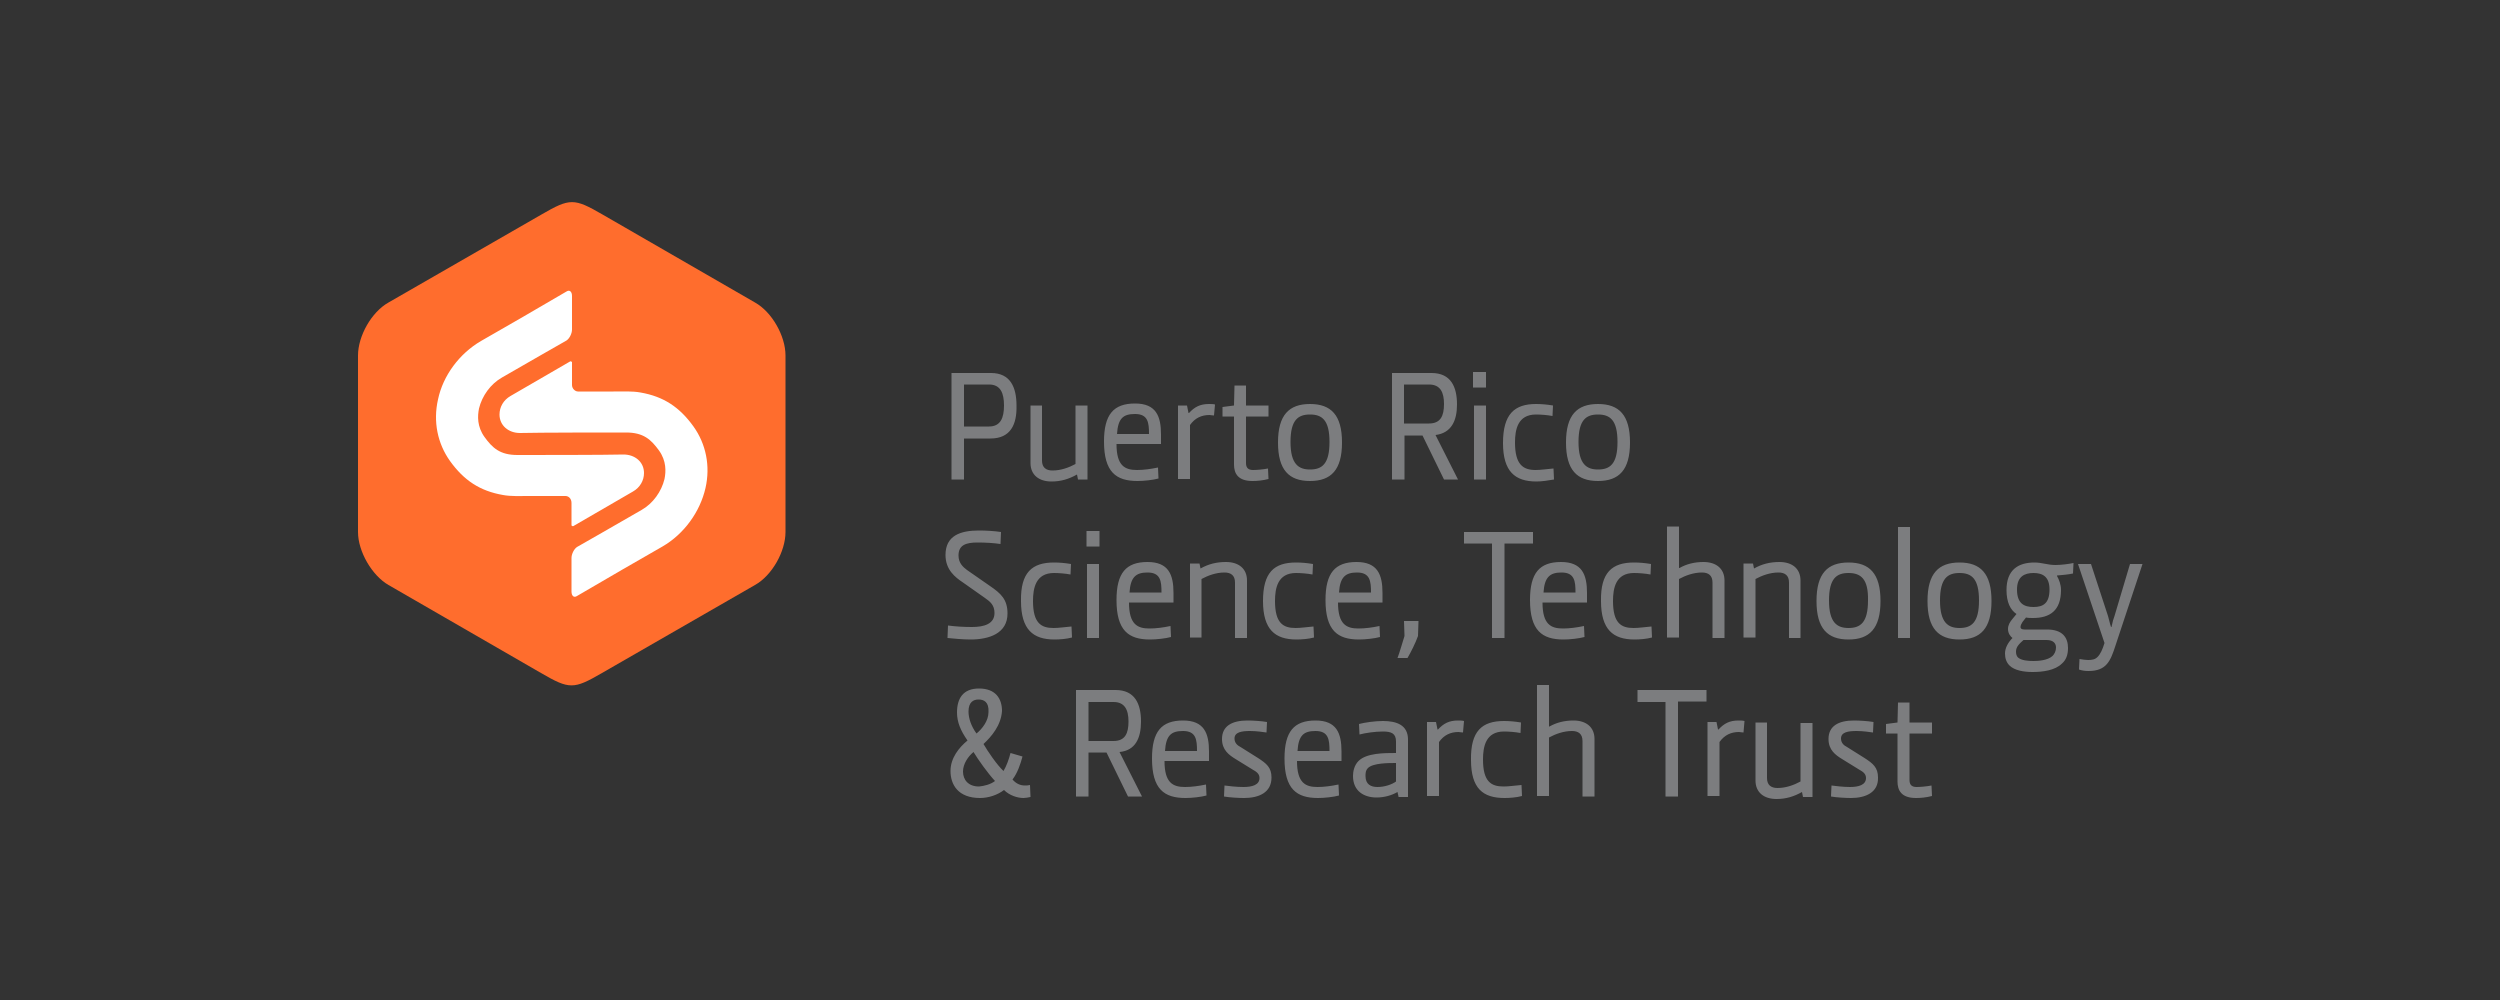 <?xml version="1.0" encoding="utf-8"?>
<!-- Generator: Adobe Illustrator 27.5.0, SVG Export Plug-In . SVG Version: 6.00 Build 0)  -->
<svg version="1.1" id="Layer_1" xmlns="http://www.w3.org/2000/svg" xmlns:xlink="http://www.w3.org/1999/xlink" x="0px" y="0px"
	 viewBox="0 0 500 200" style="enable-background:new 0 0 500 200;" xml:space="preserve">
<rect x="0" y="0" width="500" height="200" fill="#333333" stroke="none"/>
<style type="text/css">
	.st0{fill:#FF6D2D;}
	.st1{fill:#FFFFFF;}
	.st2{fill:#7C7D7F;}
</style>
<g id="Arrow_4">
</g>
<g>
	<path class="st0" d="M151,60.5l-30.5-17.6c-5.7-3.3-6.5-3.3-12.2,0L77.7,60.5c-3.4,1.9-6.1,6.7-6.1,10.6v35.3
		c0,3.9,2.8,8.7,6.1,10.6l30.5,17.6c5.7,3.3,6.5,3.3,12.2,0L151,117c3.4-1.9,6.1-6.7,6.1-10.6V71.1C157.1,67.2,154.4,62.4,151,60.5z
		"/>
	<path class="st1" d="M113.1,99.2L113.1,99.2l-7.1,0c-1.9,0-3.8,0.1-5.4-0.2c-4.6-0.8-7.8-2.9-10.6-6.8c-2.5-3.5-3.4-7.9-2.4-12.3
		c1-4.8,4.3-9.2,8.6-11.7l8-4.6c1.2-0.7,7.9-4.6,9.1-5.3c0.6-0.4,1.1,0,1.1,0.9c0,0.6,0,6.1,0,6.7c0,0.8-0.5,1.8-1.1,2.2
		c-1.2,0.7-3.7,2.1-4.9,2.8l-8,4.6c-2.3,1.3-4,3.7-4.6,6.2c-0.3,1.5-0.4,3.6,1.1,5.7c1.6,2.2,3.1,3.6,6.6,3.6c3.5,0,17.5,0,21.2-0.1
		c2.3,0,4.1,1.5,4.1,3.7c0,1.5-0.8,2.9-2.2,3.7l-11.9,6.9c-0.1,0.1-0.3,0-0.4-0.1c0,0,0-0.1,0-0.1v-4.4
		C114.3,99.7,113.7,99.2,113.1,99.2z"/>
	<path class="st1" d="M141.1,97.6c-1.1,4.8-4.3,9.2-8.6,11.7l-8,4.6c-1.2,0.7-7.9,4.6-9.1,5.3c-0.6,0.4-1.1,0-1.1-0.9
		c0-0.6,0-6.1,0-6.7c0-0.8,0.5-1.8,1.1-2.2c1.2-0.7,3.7-2.1,4.9-2.8l8-4.6c2.3-1.3,4-3.7,4.6-6.2c0.3-1.5,0.4-3.6-1.1-5.7
		c-1.6-2.2-3.1-3.6-6.6-3.6c-3.5,0-17.5,0-21.2,0.1c-2.3,0-4.1-1.5-4.1-3.7c0-1.5,0.8-2.9,2.2-3.7l11.9-6.9c0.1-0.1,0.3,0,0.4,0.1
		c0,0,0,0.1,0,0.1V77c0,0.7,0.6,1.3,1.2,1.3v0l7.1,0c1.9,0,3.8-0.1,5.4,0.2c4.6,0.8,7.8,2.9,10.6,6.8
		C141.2,88.8,142.1,93.2,141.1,97.6z"/>
	<path class="st2" d="M198.1,87.7h-5.3v8.2h-2.5V74.6h7.9c3.9,0,5.1,2.9,5.1,6.5C203.4,84.9,202.1,87.7,198.1,87.7z M197.8,76.9h-5
		v8.4h5c2.3,0,3-1.7,3-4.2C200.8,78.6,200.1,76.9,197.8,76.9z M206,81.1h2.4v11c0,1.4,0.8,2,2.1,2c1.7,0,3.3-0.6,4.6-1.3V81.1h2.4
		v14.8h-1.9l-0.2-1h0c-1.6,0.9-3.2,1.4-5.1,1.4c-2.5,0-4.2-1.3-4.2-3.7V81.1z M232.2,88.8h-8.9c0,4.4,1.7,5.2,4.1,5.2
		c1.3,0,2.8-0.2,4.2-0.5l0.1,2.2c-1.1,0.3-2.9,0.5-4.2,0.5c-4.3,0-6.7-1.8-6.7-7.9c0-5.4,1.9-7.6,6.2-7.6c4.2,0,5.2,2.5,5.2,6.2
		V88.8z M229.8,86.8c0-2.3-0.2-4-2.8-4c-2.3,0-3.4,0.8-3.6,4H229.8z M242.8,83.1c-0.3,0-0.7-0.1-0.9-0.1c-1.6,0-2.9,0.6-3.9,2v10.8
		h-2.4V81.1h1.8l0.3,1.5h0.1c1.1-1.2,2.2-1.8,4-1.8c0.3,0,0.9,0,1.2,0.1L242.8,83.1z M249.2,83.3v9.3c0,0.8,0.3,1.4,1.4,1.4
		c0.7,0,2-0.1,3-0.3l0.1,2.1c-1.2,0.3-2.2,0.4-3.2,0.4c-2.9,0-3.7-1.5-3.7-3.3v-9.6h-2.3v-1.9l2.3-0.3l0.1-4h2.3v4h4.5v2.2H249.2z
		 M262,96.2c-4.2,0-6.4-2.2-6.4-7.7c0-5.5,2.2-7.7,6.4-7.7c4.2,0,6.4,2.2,6.4,7.7C268.4,94,266.2,96.2,262,96.2z M262,82.9
		c-2.4,0-3.9,1.1-3.9,5.5c0,4.4,1.6,5.5,3.9,5.5c2.4,0,3.9-1.1,3.9-5.5C265.9,84,264.4,82.9,262,82.9z M287.1,87l4.5,8.9h-2.8
		l-4.3-8.8h-3.6v8.8h-2.5V74.6h7.9c3.9,0,5.1,2.8,5.1,6.3C291.4,84.1,290.3,86.6,287.1,87z M285.8,76.9h-5v7.8h5c2.3,0,3-1.5,3-3.9
		C288.8,78.5,288.1,76.9,285.8,76.9z M294.6,77.5v-3.1h2.6v3.1H294.6z M294.8,95.9V81.1h2.4v14.8H294.8z M307.2,80.8
		c1.1,0,2.2,0.1,3.4,0.3l-0.1,2.1c-1-0.2-2.4-0.3-3.3-0.3c-3.7,0-4.2,3.1-4.2,5.6c0,4.4,1.6,5.5,4.1,5.5c1.1,0,2.3-0.2,3.6-0.3
		l0.1,2.2c-1.1,0.2-2.5,0.4-3.5,0.4c-4.3,0-6.7-2-6.7-7.7C300.6,82.8,302.9,80.8,307.2,80.8z M319.6,96.2c-4.2,0-6.4-2.2-6.4-7.7
		c0-5.5,2.2-7.7,6.4-7.7c4.2,0,6.4,2.2,6.4,7.7C326,94,323.8,96.2,319.6,96.2z M319.6,82.9c-2.4,0-3.9,1.1-3.9,5.5
		c0,4.4,1.6,5.5,3.9,5.5c2.4,0,3.9-1.1,3.9-5.5C323.5,84,322,82.9,319.6,82.9z M194.1,127.9c-1.6,0-3.5-0.2-4.6-0.3l0.1-2.5
		c1.5,0.2,3.1,0.3,4.8,0.3c2.4,0,4.5-0.6,4.5-2.8c0-1.6-0.9-2.3-1.9-3l-4.4-3.1c-1.5-1-3.5-2.5-3.5-5.5c0-3.9,3-4.9,6.7-4.9
		c1.4,0,3.1,0.1,4.4,0.3l-0.1,2.4c-1.4-0.2-2.9-0.3-4.6-0.3c-2.3,0-3.8,0.5-3.8,2.6c0,1.5,0.9,2.3,1.7,2.9l4.6,3.2
		c2.2,1.5,3.5,2.7,3.5,5.5C201.5,126.7,197.8,127.9,194.1,127.9z M210.8,112.5c1.1,0,2.2,0.1,3.4,0.3l-0.1,2.1
		c-1-0.2-2.4-0.3-3.3-0.3c-3.7,0-4.2,3.1-4.2,5.6c0,4.4,1.6,5.4,4.1,5.4c1.1,0,2.3-0.2,3.6-0.3l0.1,2.2c-1.1,0.3-2.5,0.4-3.5,0.4
		c-4.3,0-6.7-2-6.7-7.7C204.1,114.5,206.4,112.5,210.8,112.5z M217.3,109.3v-3.1h2.6v3.1H217.3z M217.4,127.6v-14.8h2.4v14.8H217.4z
		 M234.7,120.5h-8.9c0,4.4,1.7,5.2,4.1,5.2c1.3,0,2.8-0.2,4.2-0.5l0.1,2.2c-1.1,0.3-2.9,0.5-4.2,0.5c-4.3,0-6.7-1.8-6.7-7.9
		c0-5.4,1.9-7.6,6.2-7.6c4.2,0,5.2,2.5,5.2,6.2V120.5z M232.3,118.5c0-2.3-0.2-4-2.8-4c-2.3,0-3.4,0.9-3.6,4H232.3z M249.4,127.6
		H247v-11.1c0-1.4-0.8-2-2.1-2c-1.7,0-3.3,0.6-4.6,1.3v11.7H238v-14.8h1.9l0.2,1h0c1.6-0.9,3.2-1.3,5.1-1.3c2.5,0,4.2,1.3,4.2,3.7
		V127.6z M259.2,112.5c1.1,0,2.2,0.1,3.4,0.3l-0.1,2.1c-1-0.2-2.4-0.3-3.3-0.3c-3.7,0-4.2,3.1-4.2,5.6c0,4.4,1.6,5.4,4.1,5.4
		c1.1,0,2.3-0.2,3.6-0.3l0.1,2.2c-1.1,0.3-2.5,0.4-3.5,0.4c-4.3,0-6.7-2-6.7-7.7C252.6,114.5,254.8,112.5,259.2,112.5z M276.5,120.5
		h-8.9c0,4.4,1.7,5.2,4.1,5.2c1.3,0,2.8-0.2,4.2-0.5l0.1,2.2c-1.1,0.3-2.9,0.5-4.2,0.5c-4.3,0-6.7-1.8-6.7-7.9
		c0-5.4,1.9-7.6,6.2-7.6c4.2,0,5.2,2.5,5.2,6.2V120.5z M274.2,118.5c0-2.3-0.2-4-2.8-4c-2.3,0-3.4,0.9-3.6,4H274.2z M283.6,127.2
		c-0.5,1.4-1.4,3.2-2.1,4.4h-2c0.4-1,1.1-3.5,1.4-4.4l-0.1-3h2.9L283.6,127.2z M300.9,108.7v18.9h-2.5v-18.9h-5.6v-2.3h13.8v2.3
		H300.9z M317.4,120.5h-8.9c0,4.4,1.7,5.2,4.1,5.2c1.3,0,2.8-0.2,4.2-0.5l0.1,2.2c-1.1,0.3-2.9,0.5-4.2,0.5c-4.3,0-6.7-1.8-6.7-7.9
		c0-5.4,1.9-7.6,6.2-7.6c4.2,0,5.2,2.5,5.2,6.2V120.5z M315.1,118.5c0-2.3-0.2-4-2.8-4c-2.3,0-3.4,0.9-3.6,4H315.1z M326.8,112.5
		c1.1,0,2.2,0.1,3.4,0.3l-0.1,2.1c-1-0.2-2.4-0.3-3.3-0.3c-3.7,0-4.2,3.1-4.2,5.6c0,4.4,1.6,5.4,4.1,5.4c1.1,0,2.3-0.2,3.6-0.3
		l0.1,2.2c-1.1,0.3-2.5,0.4-3.5,0.4c-4.3,0-6.7-2-6.7-7.7C320.1,114.5,322.4,112.5,326.8,112.5z M344.9,127.6h-2.4v-11.1
		c0-1.4-0.8-2-2.1-2c-1.7,0-3.3,0.6-4.6,1.3v11.7h-2.4v-22.2h2.4v8.3h0.1c1.4-0.8,3-1.2,4.8-1.2c2.5,0,4.2,1.3,4.2,3.7V127.6z
		 M360.2,127.6h-2.4v-11.1c0-1.4-0.8-2-2.1-2c-1.7,0-3.3,0.6-4.6,1.3v11.7h-2.4v-14.8h1.9l0.2,1h0c1.6-0.9,3.2-1.3,5.1-1.3
		c2.5,0,4.2,1.3,4.2,3.7V127.6z M369.7,127.9c-4.2,0-6.4-2.2-6.4-7.7c0-5.5,2.2-7.7,6.4-7.7c4.2,0,6.4,2.2,6.4,7.7
		C376.1,125.7,373.9,127.9,369.7,127.9z M369.7,114.6c-2.4,0-3.9,1.1-3.9,5.5c0,4.4,1.6,5.5,3.9,5.5c2.4,0,3.9-1.1,3.9-5.5
		C373.7,115.7,372.1,114.6,369.7,114.6z M379.6,127.6v-22.2h2.4v22.2H379.6z M391.9,127.9c-4.2,0-6.4-2.2-6.4-7.7
		c0-5.5,2.2-7.7,6.4-7.7c4.2,0,6.4,2.2,6.4,7.7C398.3,125.7,396.1,127.9,391.9,127.9z M391.9,114.6c-2.4,0-3.9,1.1-3.9,5.5
		c0,4.4,1.6,5.5,3.9,5.5c2.4,0,3.9-1.1,3.9-5.5C395.8,115.7,394.3,114.6,391.9,114.6z M414.6,114.7c-0.9,0.2-2.1,0.3-3.2,0.4v0.1
		c0.4,0.7,0.8,1.7,0.8,2.8c0,4.1-2.2,5.6-5.6,5.6c-0.4,0-1,0-1.4-0.1l-0.7,0.9c-0.2,0.3-0.4,0.7-0.4,1c0,0.3,0.2,0.5,0.8,0.5h4.5
		c3.1,0,4.2,1.6,4.2,3.7c0,1.4-0.4,2.4-1.2,3.1c-1.4,1.4-3.9,1.7-5.9,1.7c-1.7,0-3.6-0.3-4.6-1.3c-0.6-0.6-0.9-1.4-0.9-2.4
		c0-1.1,0.6-2.2,1.5-3.1v0c-0.4-0.3-0.9-0.9-0.9-1.8c0-0.8,0.4-1.4,0.8-1.9l0.9-1.1v0c-1.2-0.8-2-2.3-2-4.8c0-4,2.3-5.5,5.6-5.5
		c1.5,0,2.6,0.5,4.2,0.5c1.1,0,2.7-0.2,3.6-0.4L414.6,114.7z M409.3,128h-4.6c-0.9,0.8-1.5,1.4-1.5,2.3c0,0.5,0.1,0.9,0.4,1.2
		c0.7,0.6,2,0.7,3.1,0.7c0.9,0,2.8-0.1,3.8-1c0.4-0.4,0.7-1,0.7-1.7C411.2,128.8,410.8,128,409.3,128z M406.7,114.6
		c-1.8,0-3.3,0.7-3.3,3.3c0,2.8,1.4,3.5,3.3,3.5c1.9,0,3.2-0.7,3.2-3.5C409.9,115.3,408.5,114.6,406.7,114.6z M426,112.8h2.5
		l-5.4,16.3c-1,3.1-1.8,5.1-5.4,5.1c-0.7,0-1.4-0.1-1.9-0.3l0.1-2.1c0.6,0.1,1.2,0.2,1.7,0.2c0.8,0,1.4-0.1,1.9-0.6
		c0.6-0.6,1-1.5,1.4-2.8l-5.3-15.8h2.6l3.4,10.4c0.2,0.6,0.3,1.3,0.6,2.2h0.1c0.2-1,0.4-1.7,0.6-2.2L426,112.8z M196.7,148.8
		c0.8,1.4,2.7,4.2,4,5.4c0.6-1,1.1-2.4,1.4-3.6l2.4,0.7c-0.4,1.5-1,3.3-2,4.6c0.7,0.8,1.5,1.2,2.5,1.2c0.3,0,0.6,0,1-0.1l0.1,2.4
		c-0.5,0.1-1,0.2-1.4,0.2c-1.2,0-2.8-0.5-3.9-1.6c-1.3,1-3.1,1.6-4.8,1.6c-4.4,0-5.9-2.7-5.9-5.4c0-2.6,1.7-4.7,3.4-6.1
		c-1.4-2-2.1-3.7-2.1-5.6c0-2.8,1.2-4.8,4.4-4.8c3.3,0,4.6,2,4.6,4.5C200.2,145.1,198.3,147.3,196.7,148.8z M199,156.2
		c-1.4-1.5-3.4-4.3-4.3-5.8c-1.1,0.9-2.1,2.4-2.1,3.9c0,1.7,1.1,3,3.2,3C196.8,157.2,198.1,156.9,199,156.2z M195.7,139.9
		c-1,0-2,0.5-2,2.4c0,1.3,0.5,2.9,1.6,4.4c1.1-0.9,2.4-2.5,2.4-4.3C197.8,140.4,196.8,139.9,195.7,139.9z M223.9,150.4l4.5,8.9h-2.8
		l-4.3-8.8h-3.6v8.8h-2.5V138h7.9c3.9,0,5.1,2.8,5.1,6.3C228.2,147.6,227.1,150.1,223.9,150.4z M222.7,140.4h-5v7.8h5
		c2.3,0,3-1.5,3-3.9C225.7,141.9,224.9,140.4,222.7,140.4z M241.8,152.2h-8.9c0,4.4,1.7,5.2,4.1,5.2c1.3,0,2.8-0.2,4.2-0.5l0.1,2.2
		c-1.1,0.3-2.9,0.5-4.2,0.5c-4.3,0-6.7-1.8-6.7-7.9c0-5.4,1.9-7.6,6.2-7.6c4.2,0,5.2,2.5,5.2,6.2V152.2z M239.4,150.2
		c0-2.3-0.2-4-2.8-4c-2.3,0-3.4,0.8-3.6,4H239.4z M248.8,159.6c-1,0-2.9-0.1-4-0.3l0.1-2.2c0.8,0.1,2.3,0.3,3.8,0.3
		c1.7,0,3.2-0.4,3.2-1.8c0-0.9-0.7-1.3-1.4-1.7l-3.4-2.1c-1.3-0.8-2.7-1.8-2.7-4c0-2.6,2-3.7,5.1-3.7c1,0,2.8,0.1,3.9,0.3l-0.1,2.1
		c-0.7-0.1-2-0.3-3.3-0.3c-1.6,0-3.1,0.2-3.1,1.5c0,0.9,0.6,1.4,1.2,1.7l3.5,2.2c1.7,1.1,2.7,1.9,2.7,3.9
		C254.3,158.5,251.8,159.6,248.8,159.6z M268.3,152.2h-8.9c0,4.4,1.7,5.2,4.1,5.2c1.3,0,2.8-0.2,4.2-0.5l0.1,2.2
		c-1.1,0.3-2.9,0.5-4.2,0.5c-4.3,0-6.7-1.8-6.7-7.9c0-5.4,1.9-7.6,6.2-7.6c4.2,0,5.2,2.5,5.2,6.2V152.2z M265.9,150.2
		c0-2.3-0.2-4-2.8-4c-2.3,0-3.4,0.8-3.6,4H265.9z M279.7,159.3l-0.2-0.9h0c-1.2,0.7-2.7,1.1-4.2,1.1c-2.4,0-4.7-1.2-4.7-4.3
		c0-0.8,0.2-2.1,1.1-3c1.6-1.6,5.1-1.6,7.5-1.6v-2.3c0-1.6-0.9-2-2.6-2c-1.6,0-3.6,0.3-4.7,0.6l-0.1-2.1c1.1-0.3,3.2-0.6,4.8-0.6
		c2.7,0,5,0.8,5,3.7v11.5H279.7z M279.2,152.6c-1.5,0-4.6,0-5.6,1c-0.5,0.5-0.5,1.1-0.5,1.6c0,1.7,1.1,2.2,2.4,2.2
		c1.4,0,2.9-0.5,3.7-1.1V152.6z M292.6,146.5c-0.3,0-0.7-0.1-0.9-0.1c-1.6,0-2.9,0.6-3.9,2v10.8h-2.4v-14.8h1.8l0.3,1.5h0.1
		c1.1-1.2,2.2-1.8,4-1.8c0.3,0,0.9,0,1.2,0.1L292.6,146.5z M300.8,144.2c1.1,0,2.2,0.1,3.4,0.3l-0.1,2.1c-1-0.2-2.4-0.3-3.3-0.3
		c-3.7,0-4.2,3.1-4.2,5.6c0,4.4,1.6,5.4,4.1,5.4c1.1,0,2.3-0.2,3.6-0.3l0.1,2.2c-1.1,0.3-2.5,0.4-3.5,0.4c-4.3,0-6.7-1.9-6.7-7.6
		C294.1,146.2,296.4,144.2,300.8,144.2z M318.9,159.3h-2.4v-11.1c0-1.4-0.8-2-2.1-2c-1.7,0-3.3,0.6-4.6,1.3v11.7h-2.4v-22.2h2.4v8.3
		h0.1c1.4-0.8,3-1.2,4.8-1.2c2.5,0,4.2,1.3,4.2,3.7V159.3z M335.6,140.4v18.9h-2.5v-18.9h-5.6V138h13.8v2.3H335.6z M348.7,146.5
		c-0.3,0-0.7-0.1-0.9-0.1c-1.6,0-2.9,0.6-3.9,2v10.8h-2.4v-14.8h1.8l0.3,1.5h0.1c1.1-1.2,2.2-1.8,4-1.8c0.3,0,0.9,0,1.2,0.1
		L348.7,146.5z M351,144.5h2.4v11.1c0,1.4,0.8,2,2.1,2c1.7,0,3.3-0.6,4.6-1.3v-11.7h2.4v14.8h-1.9l-0.2-1h0
		c-1.6,0.9-3.2,1.4-5.1,1.4c-2.5,0-4.2-1.3-4.2-3.7V144.5z M370.2,159.6c-1,0-2.9-0.1-4-0.3l0.1-2.2c0.8,0.1,2.3,0.3,3.7,0.3
		c1.7,0,3.2-0.4,3.2-1.8c0-0.9-0.7-1.3-1.4-1.7l-3.4-2.1c-1.3-0.8-2.7-1.8-2.7-4c0-2.6,2-3.7,5.1-3.7c1,0,2.8,0.1,3.9,0.3l-0.1,2.1
		c-0.7-0.1-2-0.3-3.3-0.3c-1.6,0-3.1,0.2-3.1,1.5c0,0.9,0.6,1.4,1.2,1.7l3.5,2.2c1.7,1.1,2.7,1.9,2.7,3.9
		C375.7,158.5,373.1,159.6,370.2,159.6z M381.9,146.7v9.3c0,0.8,0.3,1.4,1.4,1.4c0.7,0,2-0.1,3-0.3l0.1,2.1
		c-1.2,0.3-2.2,0.4-3.2,0.4c-2.9,0-3.7-1.5-3.7-3.3v-9.6h-2.3v-1.9l2.3-0.3l0.1-4h2.3v4h4.5v2.2H381.9z"/>
</g>
</svg>
